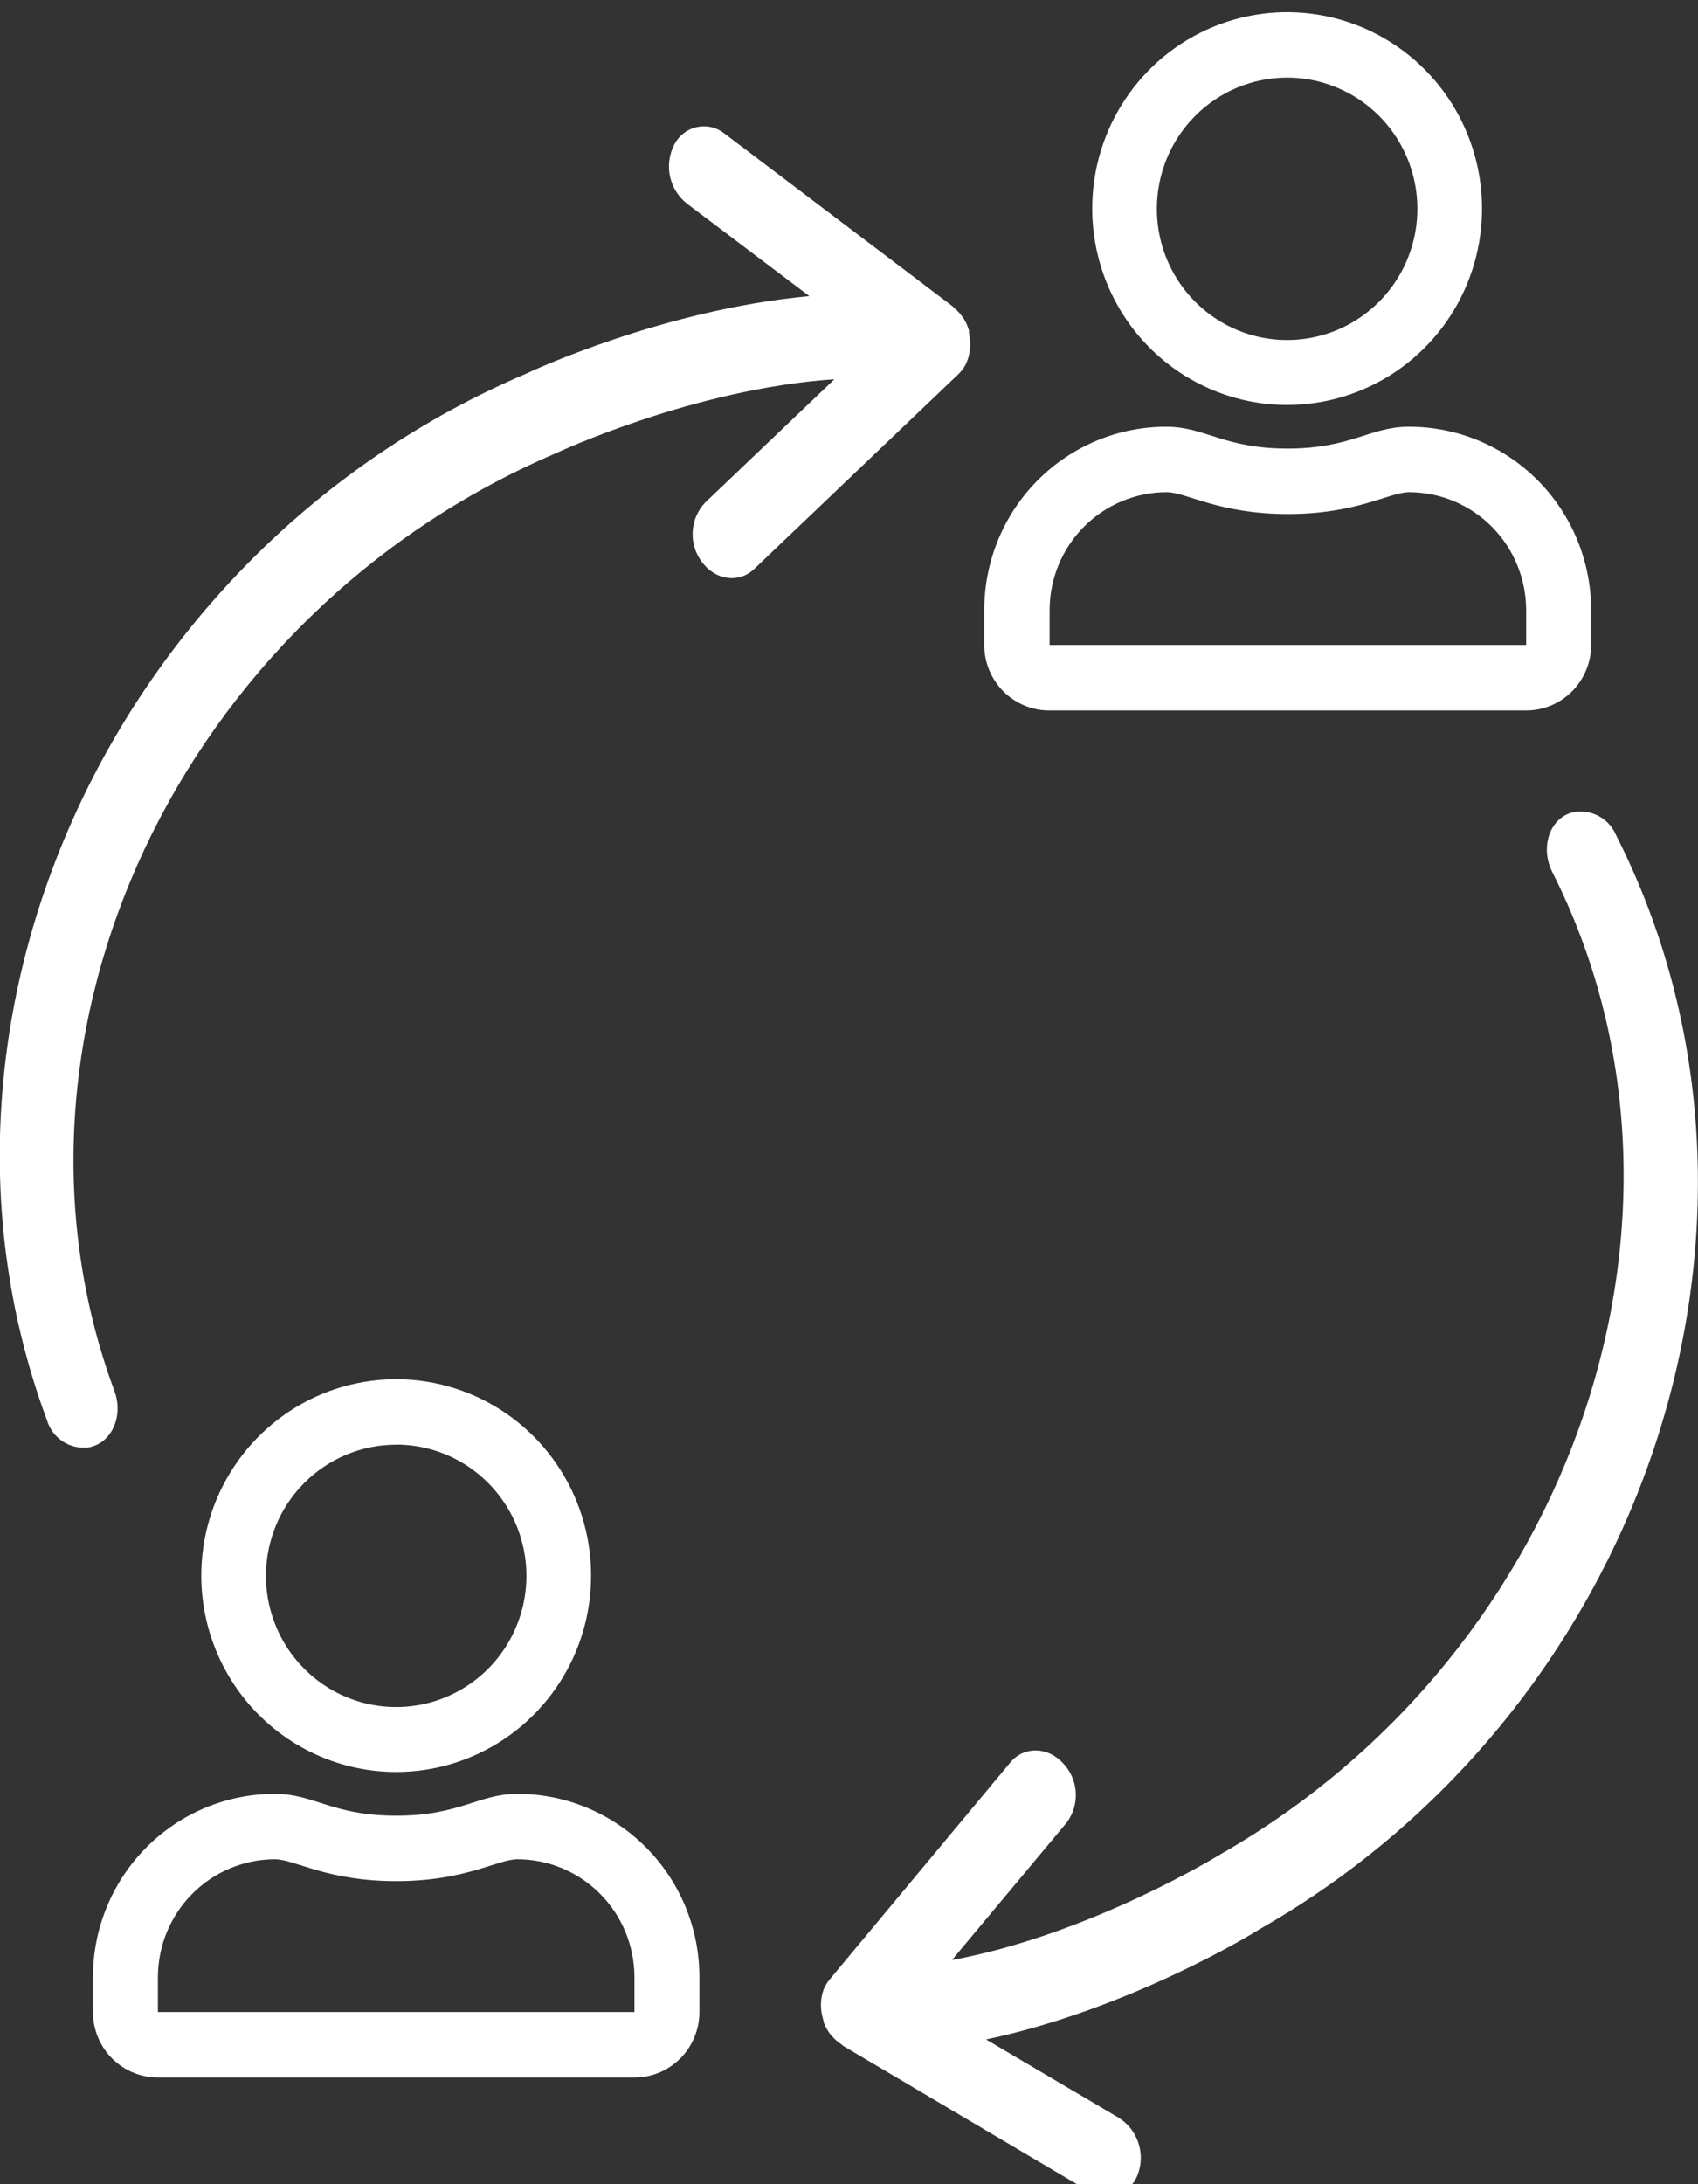 <svg width="84" height="108" viewBox="0 0 84 108" fill="none" xmlns="http://www.w3.org/2000/svg">
<rect x="0" y="0" width="84" height="108" fill="#333333" stroke="none"/>
<g clip-path="url(#clip0)">
<path d="M47.756 18.054C47.863 17.845 47.935 17.619 47.968 17.386C47.979 17.317 47.987 17.247 47.991 17.176C48.003 16.997 47.994 16.816 47.964 16.638C47.958 16.572 47.947 16.505 47.934 16.44C47.934 16.405 47.934 16.371 47.934 16.337C47.876 16.137 47.792 15.945 47.684 15.768C47.684 15.768 47.657 15.737 47.646 15.718C47.525 15.534 47.377 15.369 47.206 15.23C47.183 15.211 47.168 15.18 47.145 15.161L35.862 6.619C35.672 6.462 35.448 6.35 35.209 6.292C34.97 6.234 34.721 6.23 34.48 6.282C34.239 6.334 34.013 6.439 33.818 6.59C33.623 6.742 33.464 6.935 33.353 7.157C33.105 7.638 33.032 8.192 33.145 8.722C33.259 9.252 33.552 9.726 33.975 10.062L40.039 14.642C32.838 15.302 26.27 18.356 25.963 18.505C5.572 27.23 -5.033 50.429 2.324 70.224C2.457 70.669 2.747 71.05 3.139 71.296C3.531 71.541 3.999 71.633 4.454 71.556C4.546 71.534 4.636 71.505 4.723 71.468C5.648 71.087 6.068 69.877 5.667 68.796C-0.871 51.178 8.888 30.379 27.486 22.417C27.57 22.375 34.339 19.218 41.278 18.753L34.869 24.864C34.505 25.256 34.29 25.767 34.265 26.303C34.239 26.84 34.404 27.369 34.729 27.795C35.4 28.7 36.552 28.849 37.306 28.139L47.403 18.509C47.543 18.376 47.661 18.223 47.756 18.054Z" fill="white"/>
<path d="M40.752 98.355C40.668 98.575 40.622 98.807 40.615 99.042C40.611 99.112 40.611 99.182 40.615 99.252C40.623 99.431 40.653 99.61 40.702 99.782C40.717 99.848 40.734 99.913 40.755 99.977C40.755 100.011 40.755 100.046 40.782 100.076C40.862 100.269 40.968 100.45 41.096 100.615C41.096 100.615 41.127 100.641 41.142 100.66C41.283 100.83 41.45 100.976 41.635 101.095C41.661 101.095 41.676 101.141 41.703 101.157L53.858 108.344C54.065 108.477 54.298 108.561 54.542 108.591C54.786 108.621 55.033 108.596 55.265 108.517C55.498 108.438 55.71 108.308 55.886 108.136C56.062 107.964 56.198 107.755 56.283 107.523C56.475 107.016 56.485 106.458 56.312 105.945C56.139 105.432 55.794 104.995 55.336 104.71L48.779 100.844C55.874 99.355 62.044 95.569 62.325 95.385C81.59 84.374 89.492 60.102 79.941 41.284C79.759 40.855 79.427 40.509 79.008 40.31C78.589 40.111 78.112 40.073 77.667 40.204C77.578 40.236 77.492 40.276 77.409 40.322C76.538 40.822 76.272 42.059 76.776 43.09C85.285 59.85 77.951 81.641 60.377 91.687C60.297 91.736 53.934 95.653 47.093 96.916L52.778 90.11C53.096 89.678 53.252 89.146 53.216 88.609C53.181 88.072 52.957 87.565 52.584 87.179C51.826 86.358 50.655 86.343 49.988 87.137L41.051 97.866C40.928 98.013 40.827 98.178 40.752 98.355Z" fill="white"/>
<path d="M69.692 21.1C67.771 21.1 66.846 22.18 63.693 22.18C60.539 22.18 59.622 21.1 57.693 21.1C55.306 21.1 53.016 22.055 51.328 23.755C49.64 25.455 48.691 27.761 48.691 30.165V31.891C48.691 32.318 48.774 32.74 48.937 33.135C49.099 33.529 49.338 33.887 49.638 34.189C49.939 34.49 50.295 34.728 50.688 34.89C51.08 35.052 51.5 35.134 51.924 35.131H75.499C76.351 35.131 77.169 34.79 77.771 34.183C78.374 33.576 78.713 32.753 78.713 31.895V30.165C78.713 28.973 78.479 27.793 78.026 26.692C77.572 25.591 76.907 24.591 76.07 23.749C75.232 22.907 74.237 22.239 73.143 21.785C72.049 21.33 70.876 21.098 69.692 21.1ZM75.48 31.891H51.924V30.165C51.926 28.62 52.537 27.139 53.622 26.046C54.707 24.954 56.178 24.339 57.712 24.337C58.69 24.337 60.278 25.417 63.712 25.417C67.145 25.417 68.726 24.337 69.711 24.337C71.246 24.339 72.716 24.954 73.802 26.046C74.886 27.139 75.497 28.62 75.499 30.165V31.891H75.48ZM63.674 20.024C65.581 20.024 67.445 19.454 69.031 18.387C70.616 17.32 71.852 15.804 72.582 14.03C73.311 12.255 73.502 10.303 73.13 8.419C72.758 6.536 71.84 4.805 70.492 3.447C69.143 2.089 67.425 1.165 65.555 0.79C63.684 0.415 61.746 0.607 59.984 1.342C58.222 2.077 56.716 3.322 55.657 4.919C54.597 6.516 54.032 8.393 54.032 10.313C54.033 12.889 55.049 15.358 56.857 17.179C58.665 18.999 61.117 20.023 63.674 20.024ZM63.674 3.836C64.948 3.836 66.194 4.217 67.253 4.93C68.313 5.643 69.139 6.656 69.626 7.842C70.114 9.028 70.242 10.332 69.993 11.591C69.744 12.85 69.131 14.006 68.23 14.913C67.329 15.821 66.18 16.439 64.931 16.689C63.681 16.939 62.385 16.811 61.208 16.32C60.031 15.829 59.024 14.997 58.316 13.93C57.608 12.863 57.23 11.608 57.23 10.325C57.23 8.604 57.909 6.954 59.118 5.737C60.326 4.52 61.965 3.836 63.674 3.836Z" fill="white"/>
<path d="M25.599 88.698C23.677 88.698 22.752 89.778 19.599 89.778C16.445 89.778 15.54 88.698 13.599 88.698C11.212 88.698 8.922 89.653 7.234 91.353C5.546 93.053 4.598 95.359 4.598 97.763V99.488C4.598 100.347 4.936 101.17 5.539 101.777C6.142 102.384 6.959 102.725 7.812 102.725H31.386C32.239 102.725 33.056 102.384 33.659 101.777C34.261 101.17 34.6 100.347 34.6 99.488V97.763C34.6 95.359 33.652 93.053 31.964 91.353C30.276 89.653 27.986 88.698 25.599 88.698ZM31.386 99.488H7.812V97.763C7.814 96.218 8.424 94.737 9.509 93.644C10.594 92.551 12.065 91.936 13.599 91.934C14.577 91.934 16.165 93.015 19.599 93.015C23.033 93.015 24.613 91.934 25.599 91.934C27.133 91.936 28.604 92.551 29.689 93.644C30.774 94.737 31.384 96.218 31.386 97.763V99.488ZM19.599 87.618C21.506 87.618 23.37 87.048 24.956 85.981C26.541 84.914 27.777 83.398 28.507 81.623C29.237 79.849 29.428 77.897 29.056 76.013C28.684 74.129 27.765 72.399 26.417 71.041C25.068 69.683 23.35 68.758 21.48 68.384C19.61 68.009 17.671 68.201 15.909 68.936C14.147 69.671 12.641 70.916 11.582 72.513C10.522 74.109 9.957 75.987 9.957 77.907C9.958 80.482 10.974 82.952 12.782 84.772C14.59 86.593 17.042 87.617 19.599 87.618ZM19.599 71.43C20.873 71.43 22.119 71.811 23.178 72.523C24.238 73.237 25.064 74.25 25.552 75.436C26.039 76.621 26.167 77.926 25.918 79.185C25.67 80.443 25.056 81.6 24.155 82.507C23.254 83.415 22.106 84.032 20.856 84.283C19.606 84.533 18.311 84.405 17.133 83.914C15.956 83.422 14.95 82.591 14.242 81.524C13.534 80.457 13.156 79.202 13.156 77.919C13.157 76.198 13.836 74.549 15.044 73.333C16.252 72.117 17.891 71.434 19.599 71.434V71.43Z" fill="white"/>
</g>
<defs>
<clipPath id="clip0">
<rect width="84" height="108" fill="white"/>
</clipPath>
</defs>
</svg>
